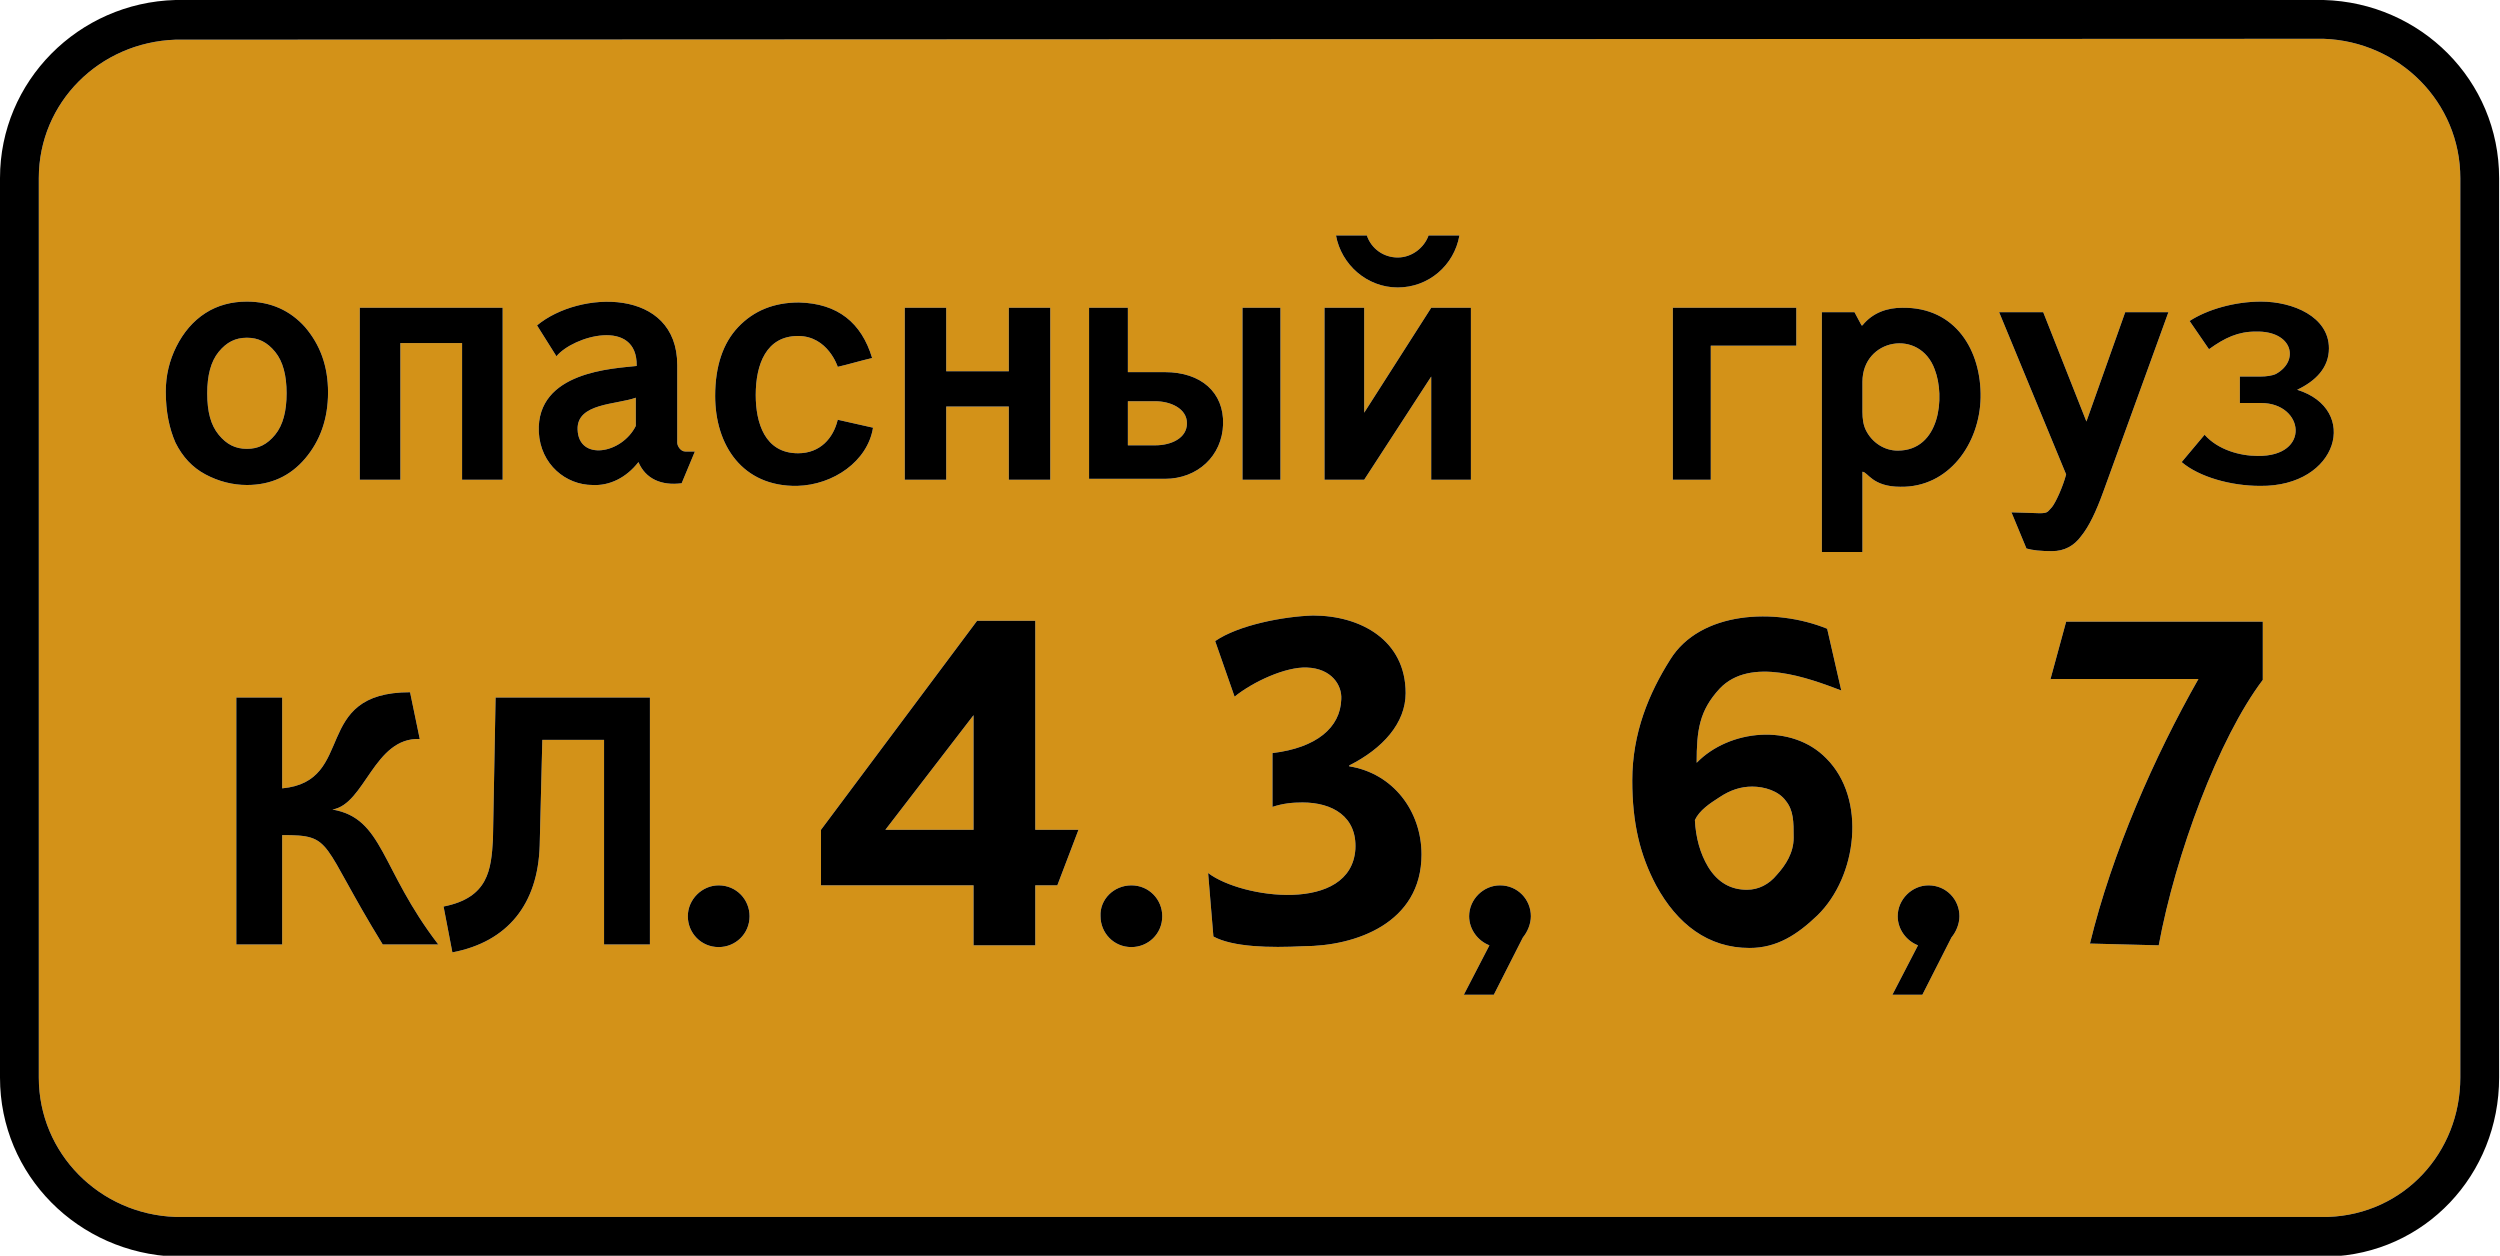<?xml version="1.0" encoding="utf-8"?>
<svg version="1.1"
	 xmlns="http://www.w3.org/2000/svg"
	 x="0px" y="0px" viewBox="0 0 283.5 142.4" enable-background="new 0 0 283.5 142.4" xml:space="preserve">
<g>
	<path fill-rule="evenodd" clip-rule="evenodd" fill="#D39218" d="M19.9,4.5C11.3,4.8,4.4,11.6,4.4,20.2v102
		c0,8.6,6.9,15.5,15.5,15.8v0l244.1,0v0c8.6-0.3,15-7.3,15-15.8v-102c0-8.6-6.9-15.5-15.5-15.8v0L19.9,4.5L19.9,4.5L19.9,4.5z
		 M110.4,107.2v-6.8H93.1v-6.3l17.7-23.7h6.6v23.7h4.9l-2.4,6.3h-2.5v6.8H110.4L110.4,107.2z M110.4,94.1v-13l-10,13H110.4
		L110.4,94.1z M232.5,77.1l1.8-6.6h22.3v6.6c-5,6.6-9.9,19.8-11.8,30.1l-7.8-0.2c2.5-10.3,7.3-21.2,12.3-30H232.5L232.5,77.1z
		 M218.7,100.4c2,0,3.5,1.6,3.5,3.5c0,0.9-0.4,1.8-0.9,2.4l-3.3,6.5h-3.4l2.9-5.6c-1.3-0.5-2.3-1.8-2.3-3.3
		C215.2,102,216.8,100.4,218.7,100.4L218.7,100.4z M170.1,100.4c2,0,3.5,1.6,3.5,3.5c0,0.9-0.4,1.8-0.9,2.4l-3.3,6.5H166l2.9-5.6
		c-1.3-0.5-2.3-1.8-2.3-3.3C166.6,102,168.2,100.4,170.1,100.4L170.1,100.4z M128.3,100.4c2,0,3.5,1.6,3.5,3.5c0,2-1.6,3.5-3.5,3.5
		c-2,0-3.5-1.6-3.5-3.5C124.7,102,126.3,100.4,128.3,100.4L128.3,100.4z M81.5,100.4c2,0,3.5,1.6,3.5,3.5c0,2-1.6,3.5-3.5,3.5
		c-2,0-3.5-1.6-3.5-3.5C78,102,79.6,100.4,81.5,100.4L81.5,100.4z M56.2,79.1h17.5v28h-5.2V83.9h-7l-0.3,12
		c-0.2,6.6-3.6,10.9-9.9,12.1l-1-5.2c5.1-1,5.4-4.2,5.6-7.6L56.2,79.1L56.2,79.1z M26.8,79.1H32v10.3c8.5-0.8,3.2-10.9,14.5-10.9
		l1.1,5.3c-5.2-0.2-6.2,7.4-9.9,8c5.8,1,5.4,6.7,12,15.3h-6.3C36.2,95.4,37.9,94.7,32,94.7v12.4h-5.2V79.1L26.8,79.1z M189.7,34.9
		h4.3h9.7v4.3H194v15.2h-4.3V39.2V34.9L189.7,34.9z M226.7,35.4h5l4.9,12.4l4.4-12.4h4.9l-7.4,20.4c-0.8,2.2-1.6,3.9-2.5,5
		c-0.8,1.1-1.9,1.7-3.3,1.7c-1.3,0-2.2-0.1-2.9-0.3l-1.7-4.1c0.6,0,2.7,0.1,3.2,0.1c1,0,0.9-0.2,1.4-0.7c0.4-0.5,1.2-2.2,1.6-3.7
		L226.7,35.4L226.7,35.4z M211.2,62.6v-9.1c0.6,0,1.1,1.7,4.3,1.7c5.5,0.1,9-4.9,9.1-10.1c0.1-5.3-2.8-10.3-8.9-10.2
		c-1.6,0-3.3,0.5-4.5,2h-0.1l-0.8-1.5c-1.7,0-1.9,0-3.7,0v27.2H211.2L211.2,62.6z M211.2,43.3c0-4.9,6.5-6.1,8.2-1.4
		c1.2,3.1,0.6,9.2-4.2,9.2c-1.5,0-2.9-0.9-3.6-2.3c-0.3-0.6-0.4-1.3-0.4-2.1V43.3L211.2,43.3z M165.5,26.7c-0.6,3.4-3.5,5.9-7,5.9
		c-3.5,0-6.4-2.6-7-5.9h3.5c0.5,1.5,1.9,2.5,3.5,2.5c1.6,0,3-1.1,3.5-2.5H165.5L165.5,26.7z M150.2,34.9h4.5v11.9l7.6-11.9h4.5v19.5
		h-4.5V42.7l-7.6,11.7h-4.5V34.9L150.2,34.9z M72.1,45.1c-2.2,0.8-6.7,0.6-6.6,3.6c0.1,3.6,5,2.8,6.6-0.4L72.1,45.1L72.1,45.1z
		 M63.1,40.4l-2.2-3.5c4.8-4,15.9-4.3,15.9,4.5l0,8.8c0,0.4,0.4,1,0.9,1h1.1l-1.5,3.6c-2.3,0.3-4.1-0.5-4.9-2.4
		c-1.4,1.8-3.3,2.7-5.2,2.6c-3,0-5.9-2.3-6.1-6c-0.3-6.9,8.5-7.2,11.1-7.5C72.3,36,65,38.1,63.1,40.4L63.1,40.4z M140.9,34.9h4.3
		v19.5h-4.3V34.9L140.9,34.9z M127.9,50.5h3.1c1.8,0,3.6-0.8,3.6-2.5c0-1.7-1.9-2.5-3.6-2.5h-3.1V50.5L127.9,50.5z M123.5,34.9h4.4
		v6.2v1.1h4.2c4.1,0,6.7,2.3,6.6,5.9c-0.1,3.6-2.9,6.2-6.6,6.2h-8.6V41.1V34.9L123.5,34.9z M99,48.5c-0.6,3.8-4.5,6.5-8.6,6.6
		c-6.2,0.1-9.3-4.6-9.3-10.2c0-3.4,0.9-6,2.6-7.8c1.8-1.9,4.1-2.8,6.9-2.8c4.4,0.1,7.1,2.3,8.3,6.3c-1.3,0.3-2.6,0.7-3.9,1
		c0,0-1.1-3.5-4.5-3.5c-3.6,0-4.8,3.2-4.8,6.7c0,3.1,1,6.6,4.8,6.6c2.5,0,4-1.7,4.5-3.8L99,48.5L99,48.5z M250.5,39.6l-2.2-3.2
		c2-1.3,5.1-2.2,8.1-2.2c3.6,0,7.7,1.7,7.7,5.3c0,2.2-1.5,3.7-3.6,4.7c7.1,2.2,4.7,11-4.2,10.9c-3.3,0-6.9-1-8.9-2.7l2.6-3.1
		c1.5,1.7,4,2.4,6,2.4c6.1,0.1,5.3-6,0.4-6H254l0-3l2.3,0c0.7,0,1.4-0.1,1.8-0.3c2.7-1.5,1.9-4.9-2.3-4.8
		C253.8,37.6,252.3,38.3,250.5,39.6L250.5,39.6z M40.8,34.9H57v19.5h-4.6V38.9h-7v15.5h-4.6V34.9L40.8,34.9z M107.3,46.1h7.1v8.3
		h4.7V34.9h-4.7v7.2h-7.1v-7.2h-4.7v19.5h4.7V46.1L107.3,46.1z M18.8,44.4c0-1.8,0.4-3.5,1.2-5.1c0.8-1.6,1.9-2.9,3.3-3.8
		c1.4-0.9,3-1.3,4.7-1.3c2.7,0,4.9,1,6.6,2.9c1.7,2,2.6,4.4,2.6,7.4c0,3-0.9,5.5-2.6,7.5c-1.7,2-3.9,3-6.6,3c-1.6,0-3.2-0.4-4.7-1.2
		c-1.5-0.8-2.6-2-3.4-3.6C19.2,48.6,18.8,46.7,18.8,44.4L18.8,44.4z M23.5,44.6c0,2.1,0.4,3.6,1.3,4.7c0.9,1.1,1.9,1.6,3.2,1.6
		c1.3,0,2.3-0.5,3.2-1.6c0.9-1.1,1.3-2.7,1.3-4.7c0-2-0.4-3.6-1.3-4.7c-0.9-1.1-1.9-1.6-3.2-1.6c-1.3,0-2.3,0.5-3.2,1.6
		C23.9,41,23.5,42.6,23.5,44.6L23.5,44.6z M206.1,103.8c-2.3,2.2-4.6,3.7-7.7,3.7c-4.7,0-8.2-2.7-10.6-7.1c-1.8-3.4-2.7-7-2.7-11.9
		c0-5.4,1.9-9.9,4.3-13.7c3.4-5.5,11.9-5.9,17.8-3.5l1.6,7c-3.7-1.4-10.3-3.9-13.8-0.2c-2.3,2.5-2.6,4.7-2.6,8.4
		c3.7-3.8,10.8-4.5,14.7-0.5C211.7,90.6,210.6,99.4,206.1,103.8L206.1,103.8z M203.4,95c0-1.8,0-3.1-0.9-4.2
		c-0.8-1.1-2.4-1.6-3.8-1.6c-1.3,0-2.5,0.4-3.7,1.2c-1.1,0.7-2.3,1.5-2.8,2.6c0.1,2,0.6,3.8,1.5,5.3c1.1,1.8,2.6,2.6,4.4,2.6
		c1.3,0,2.5-0.6,3.4-1.7C202.5,98.1,203.4,96.7,203.4,95L203.4,95z M137.6,106.2L137,99c3.8,2.9,16.2,4.6,16.7-2.7
		c0.2-3.7-2.6-5.3-6-5.3c-1.1,0-2.2,0.1-3.4,0.5v-6.1c5-0.6,7.7-2.9,7.8-6.1c0.1-1.6-1.1-3.5-3.9-3.6c-2.4-0.1-6.1,1.6-8.2,3.3
		l-2.2-6.3c2.6-1.8,7.7-2.8,11.1-2.9c5.4,0,10.5,2.8,10.5,8.8c0,3.4-2.6,6.3-6.4,8.2v0.1c5,0.8,8.2,5.1,8.2,10
		c0,7.8-7.5,10.4-13.4,10.4C144,107.5,139.8,107.4,137.6,106.2L137.6,106.2z"/>
	<path fill-rule="evenodd" clip-rule="evenodd" d="M263.5,0c11,0.3,19.9,9.1,19.9,20.2v102c0,11-8.4,20-19.4,20.3v0l-244.1,0v0
		C8.9,142.1,0,133.3,0,122.2v-102C0,9.2,8.9,0.3,19.9,0v0L263.5,0L263.5,0L263.5,0z M19.9,4.5C11.3,4.8,4.4,11.6,4.4,20.2v102
		c0,8.6,6.9,15.5,15.5,15.8v0l244.1,0v0c8.6-0.3,15-7.3,15-15.8v-102c0-8.6-6.9-15.5-15.5-15.8v0L19.9,4.5L19.9,4.5L19.9,4.5z
		 M137.6,106.2L137,99c3.8,2.9,16.2,4.6,16.7-2.7c0.2-3.7-2.6-5.3-6-5.3c-1.1,0-2.2,0.1-3.4,0.5v-6.1c5-0.6,7.7-2.9,7.8-6.1
		c0.1-1.6-1.1-3.5-3.9-3.6c-2.4-0.1-6.1,1.6-8.2,3.3l-2.2-6.3c2.6-1.8,7.7-2.8,11.1-2.9c5.4,0,10.5,2.8,10.5,8.8
		c0,3.4-2.6,6.3-6.4,8.2v0.1c5,0.8,8.2,5.1,8.2,10c0,7.8-7.5,10.4-13.4,10.4C144,107.5,139.8,107.4,137.6,106.2L137.6,106.2z
		 M203.4,95c0-1.8,0-3.1-0.9-4.2c-0.8-1.1-2.4-1.6-3.8-1.6c-1.3,0-2.5,0.4-3.7,1.2c-1.1,0.7-2.3,1.5-2.8,2.6c0.1,2,0.6,3.8,1.5,5.3
		c1.1,1.8,2.6,2.6,4.4,2.6c1.3,0,2.5-0.6,3.4-1.7C202.5,98.1,203.4,96.7,203.4,95L203.4,95z M206.1,103.8c-2.3,2.2-4.6,3.7-7.7,3.7
		c-4.7,0-8.2-2.7-10.6-7.1c-1.8-3.4-2.7-7-2.7-11.9c0-5.4,1.9-9.9,4.3-13.7c3.4-5.5,11.9-5.9,17.8-3.5l1.6,7
		c-3.7-1.4-10.3-3.9-13.8-0.2c-2.3,2.5-2.6,4.7-2.6,8.4c3.7-3.8,10.8-4.5,14.7-0.5C211.7,90.6,210.6,99.4,206.1,103.8L206.1,103.8z
		 M23.5,44.6c0,2.1,0.4,3.6,1.3,4.7c0.9,1.1,1.9,1.6,3.2,1.6c1.3,0,2.3-0.5,3.2-1.6c0.9-1.1,1.3-2.7,1.3-4.7c0-2-0.4-3.6-1.3-4.7
		c-0.9-1.1-1.9-1.6-3.2-1.6c-1.3,0-2.3,0.5-3.2,1.6C23.9,41,23.5,42.6,23.5,44.6L23.5,44.6z M18.8,44.4c0-1.8,0.4-3.5,1.2-5.1
		c0.8-1.6,1.9-2.9,3.3-3.8c1.4-0.9,3-1.3,4.7-1.3c2.7,0,4.9,1,6.6,2.9c1.7,2,2.6,4.4,2.6,7.4c0,3-0.9,5.5-2.6,7.5
		c-1.7,2-3.9,3-6.6,3c-1.6,0-3.2-0.4-4.7-1.2c-1.5-0.8-2.6-2-3.4-3.6C19.2,48.6,18.8,46.7,18.8,44.4L18.8,44.4z M107.3,46.1h7.1v8.3
		h4.7V34.9h-4.7v7.2h-7.1v-7.2h-4.7v19.5h4.7V46.1L107.3,46.1z M40.8,34.9H57v19.5h-4.6V38.9h-7v15.5h-4.6V34.9L40.8,34.9z
		 M250.5,39.6l-2.2-3.2c2-1.3,5.1-2.2,8.1-2.2c3.6,0,7.7,1.7,7.7,5.3c0,2.2-1.5,3.7-3.6,4.7c7.1,2.2,4.7,11-4.2,10.9
		c-3.3,0-6.9-1-8.9-2.7l2.6-3.1c1.5,1.7,4,2.4,6,2.4c6.1,0.1,5.3-6,0.4-6H254l0-3l2.3,0c0.7,0,1.4-0.1,1.8-0.3
		c2.7-1.5,1.9-4.9-2.3-4.8C253.8,37.6,252.3,38.3,250.5,39.6L250.5,39.6z M99,48.5c-0.6,3.8-4.5,6.5-8.6,6.6
		c-6.2,0.1-9.3-4.6-9.3-10.2c0-3.4,0.9-6,2.6-7.8c1.8-1.9,4.1-2.8,6.9-2.8c4.4,0.1,7.1,2.3,8.3,6.3c-1.3,0.3-2.6,0.7-3.9,1
		c0,0-1.1-3.5-4.5-3.5c-3.6,0-4.8,3.2-4.8,6.7c0,3.1,1,6.6,4.8,6.6c2.5,0,4-1.7,4.5-3.8L99,48.5L99,48.5z M123.5,34.9h4.4v6.2v1.1
		h4.2c4.1,0,6.7,2.3,6.6,5.9c-0.1,3.6-2.9,6.2-6.6,6.2h-8.6V41.1V34.9L123.5,34.9z M127.9,50.5h3.1c1.8,0,3.6-0.8,3.6-2.5
		c0-1.7-1.9-2.5-3.6-2.5h-3.1V50.5L127.9,50.5z M140.9,34.9h4.3v19.5h-4.3V34.9L140.9,34.9z M63.1,40.4l-2.2-3.5
		c4.8-4,15.9-4.3,15.9,4.5l0,8.8c0,0.4,0.4,1,0.9,1h1.1l-1.5,3.6c-2.3,0.3-4.1-0.5-4.9-2.4c-1.4,1.8-3.3,2.7-5.2,2.6
		c-3,0-5.9-2.3-6.1-6c-0.3-6.9,8.5-7.2,11.1-7.5C72.3,36,65,38.1,63.1,40.4L63.1,40.4z M72.1,45.1c-2.2,0.8-6.7,0.6-6.6,3.6
		c0.1,3.6,5,2.8,6.6-0.4L72.1,45.1L72.1,45.1z M150.2,34.9h4.5v11.9l7.6-11.9h4.5v19.5h-4.5V42.7l-7.6,11.7h-4.5V34.9L150.2,34.9z
		 M165.5,26.7c-0.6,3.4-3.5,5.9-7,5.9c-3.5,0-6.4-2.6-7-5.9h3.5c0.5,1.5,1.9,2.5,3.5,2.5c1.6,0,3-1.1,3.5-2.5H165.5L165.5,26.7z
		 M211.2,43.3c0-4.9,6.5-6.1,8.2-1.4c1.2,3.1,0.6,9.2-4.2,9.2c-1.5,0-2.9-0.9-3.6-2.3c-0.3-0.6-0.4-1.3-0.4-2.1V43.3L211.2,43.3z
		 M211.2,62.6v-9.1c0.6,0,1.1,1.7,4.3,1.7c5.5,0.1,9-4.9,9.1-10.1c0.1-5.3-2.8-10.3-8.9-10.2c-1.6,0-3.3,0.5-4.5,2h-0.1l-0.8-1.5
		c-1.7,0-1.9,0-3.7,0v27.2H211.2L211.2,62.6z M226.7,35.4h5l4.9,12.4l4.4-12.4h4.9l-7.4,20.4c-0.8,2.2-1.6,3.9-2.5,5
		c-0.8,1.1-1.9,1.7-3.3,1.7c-1.3,0-2.2-0.1-2.9-0.3l-1.7-4.1c0.6,0,2.7,0.1,3.2,0.1c1,0,0.9-0.2,1.4-0.7c0.4-0.5,1.2-2.2,1.6-3.7
		L226.7,35.4L226.7,35.4z M189.7,34.9h4.3h9.7v4.3H194v15.2h-4.3V39.2V34.9L189.7,34.9z M26.8,79.1H32v10.3
		c8.5-0.8,3.2-10.9,14.5-10.9l1.1,5.3c-5.2-0.2-6.2,7.4-9.9,8c5.8,1,5.4,6.7,12,15.3h-6.3C36.2,95.4,37.9,94.7,32,94.7v12.4h-5.2
		V79.1L26.8,79.1z M56.2,79.1h17.5v28h-5.2V83.9h-7l-0.3,12c-0.2,6.6-3.6,10.9-9.9,12.1l-1-5.2c5.1-1,5.4-4.2,5.6-7.6L56.2,79.1
		L56.2,79.1z M81.5,100.4c2,0,3.5,1.6,3.5,3.5c0,2-1.6,3.5-3.5,3.5c-2,0-3.5-1.6-3.5-3.5C78,102,79.6,100.4,81.5,100.4L81.5,100.4z
		 M128.3,100.4c2,0,3.5,1.6,3.5,3.5c0,2-1.6,3.5-3.5,3.5c-2,0-3.5-1.6-3.5-3.5C124.7,102,126.3,100.4,128.3,100.4L128.3,100.4z
		 M170.1,100.4c2,0,3.5,1.6,3.5,3.5c0,0.9-0.4,1.8-0.9,2.4l-3.3,6.5H166l2.9-5.6c-1.3-0.5-2.3-1.8-2.3-3.3
		C166.6,102,168.2,100.4,170.1,100.4L170.1,100.4z M218.7,100.4c2,0,3.5,1.6,3.5,3.5c0,0.9-0.4,1.8-0.9,2.4l-3.3,6.5h-3.4l2.9-5.6
		c-1.3-0.5-2.3-1.8-2.3-3.3C215.2,102,216.8,100.4,218.7,100.4L218.7,100.4z M232.5,77.1l1.8-6.6h22.3v6.6
		c-5,6.6-9.9,19.8-11.8,30.1l-7.8-0.2c2.5-10.3,7.3-21.2,12.3-30H232.5L232.5,77.1z M110.4,94.1v-13l-10,13H110.4L110.4,94.1z
		 M110.4,107.2v-6.8H93.1v-6.3l17.7-23.7h6.6v23.7h4.9l-2.4,6.3h-2.5v6.8H110.4L110.4,107.2z"/>
</g>
</svg>
